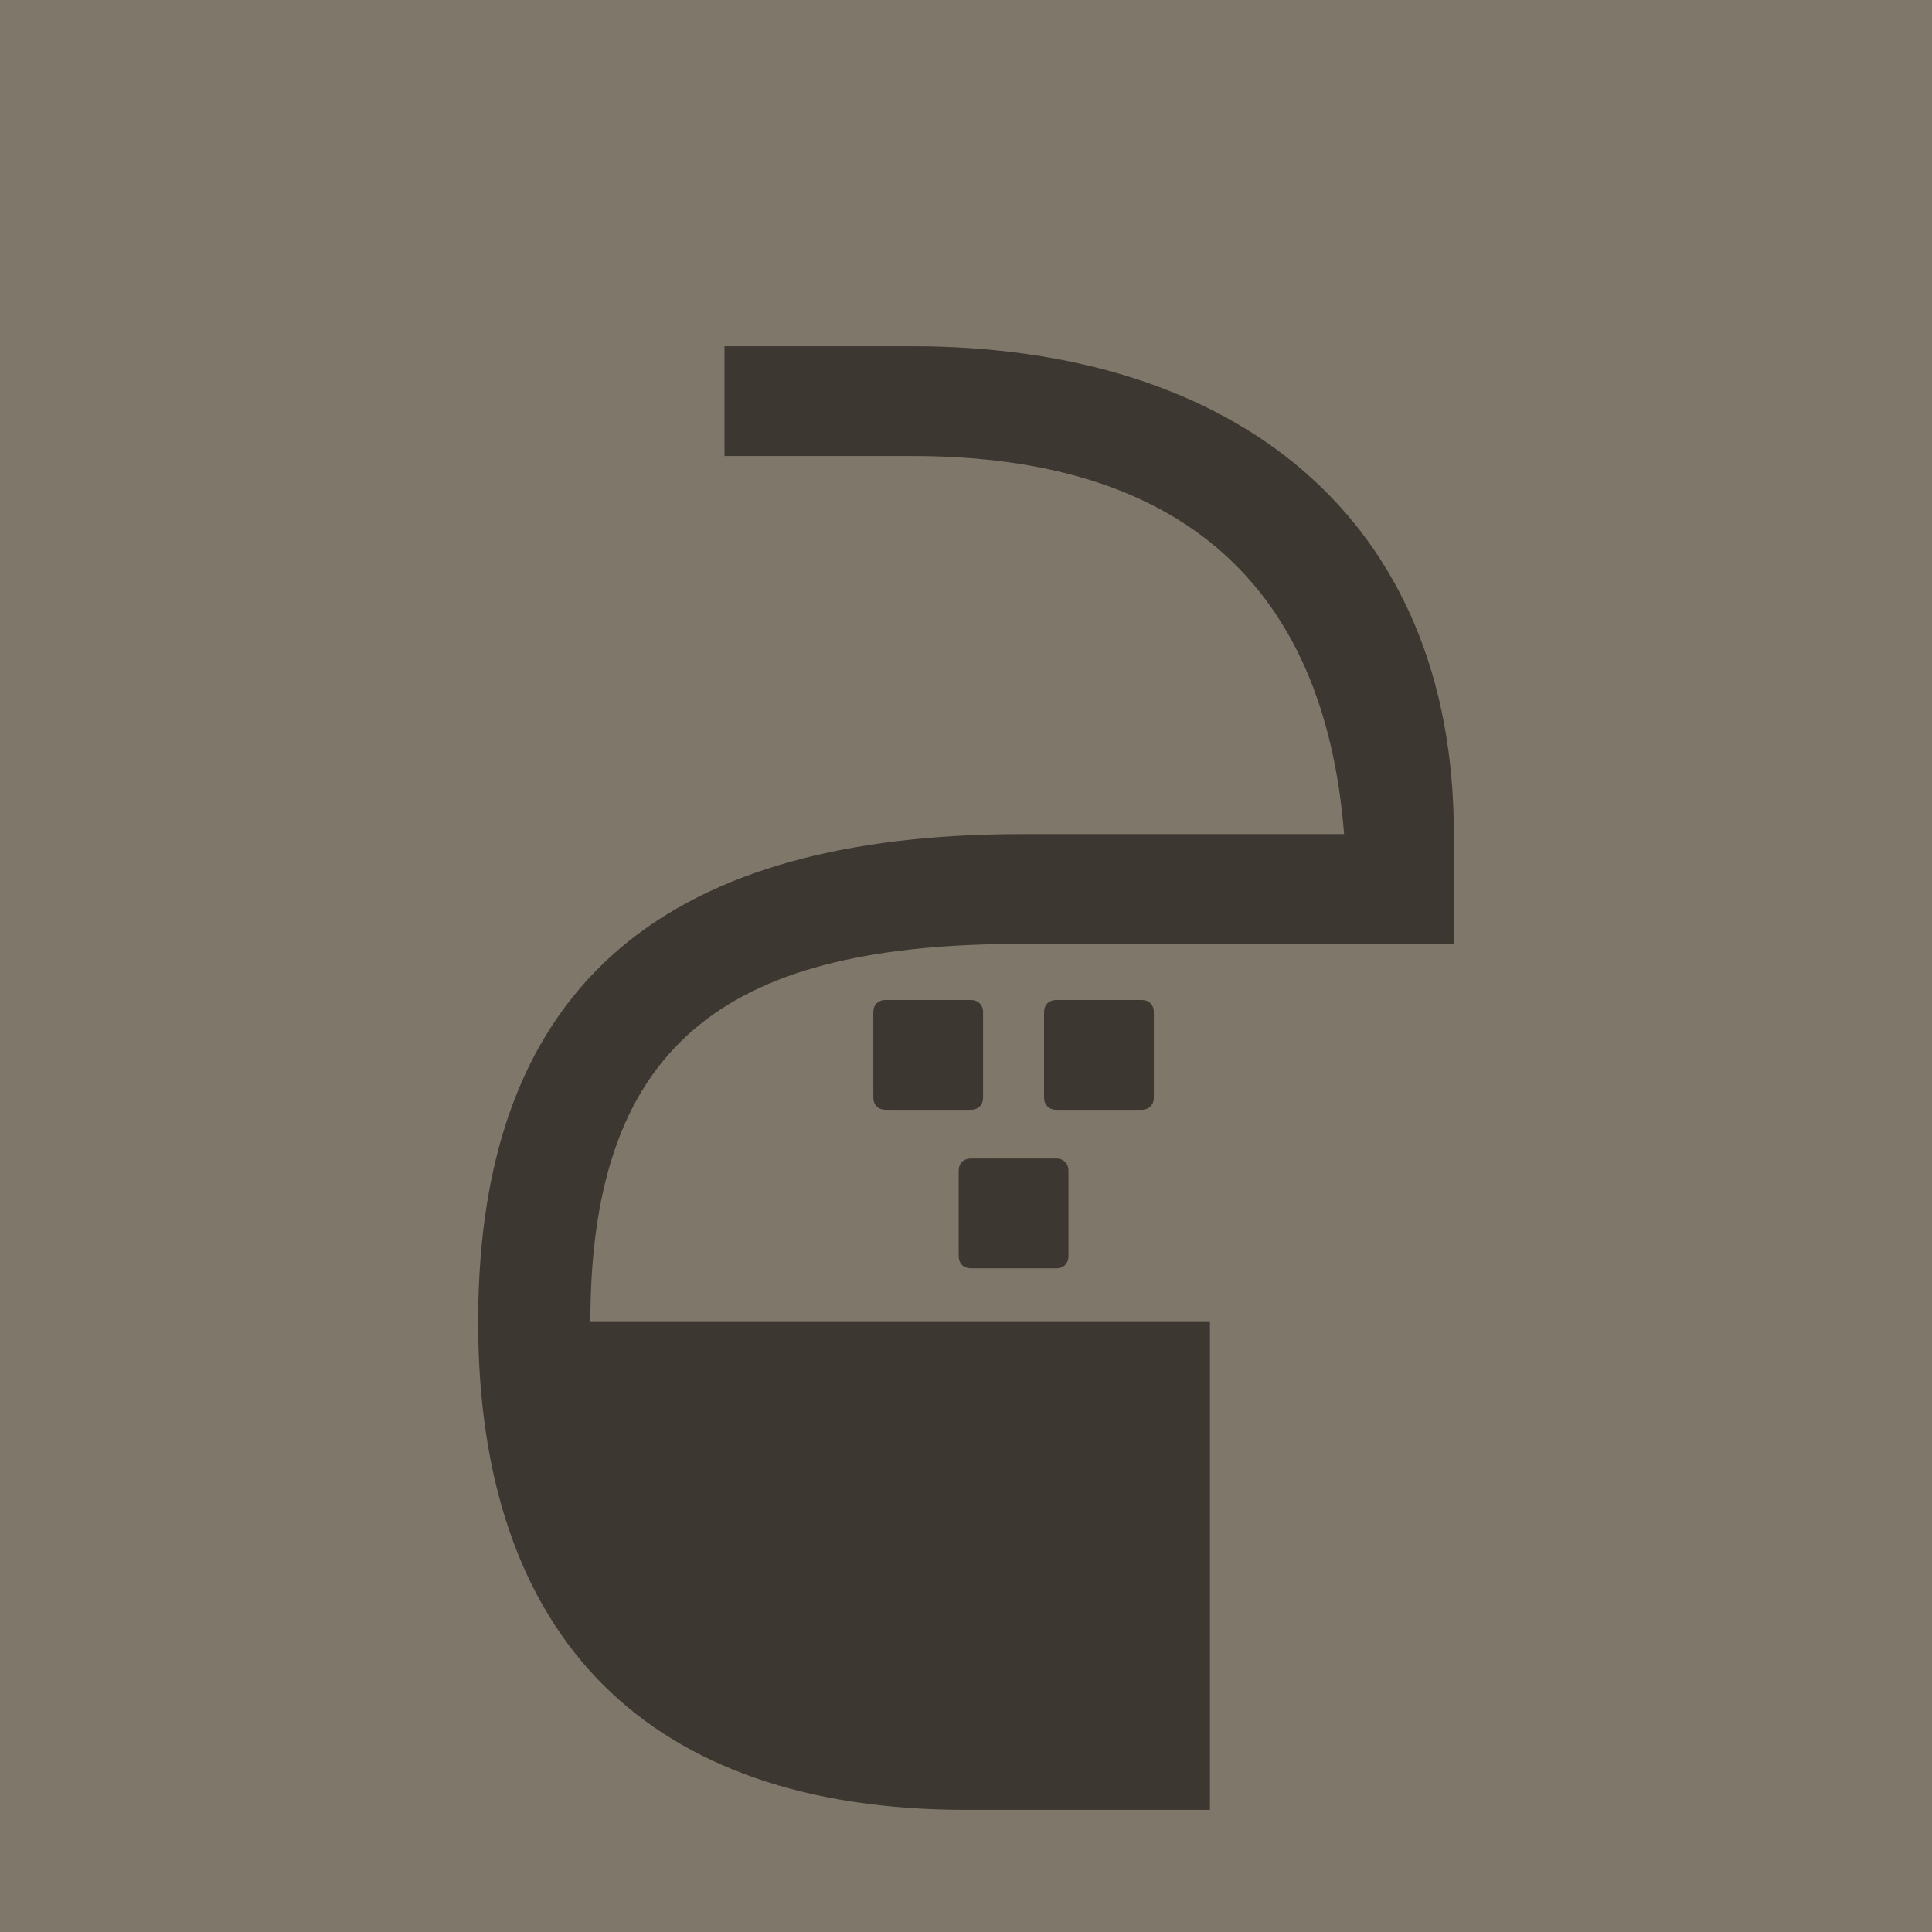 <svg width="500" height="500" viewBox="0 0 500 500" fill="none" xmlns="http://www.w3.org/2000/svg">
<rect width="500" height="500" fill="#7F7769"/>
<path d="M376.26 215.87C376.26 133.801 319.443 89.609 236.111 89.609H187.501V118.018H236.111C305.555 118.018 342.801 151.477 347.852 215.87H264.52C174.875 215.87 123.74 252.485 123.74 342.13C123.74 424.199 167.931 468.391 250 468.391H313.13V342.13H152.78C152.78 267.637 190.658 244.278 264.52 244.278H376.26V215.87ZM254.419 261.955C254.419 260.061 253.156 258.798 251.263 258.798H229.167C227.273 258.798 226.011 260.061 226.011 261.955V284.05C226.011 285.944 227.273 287.207 229.167 287.207H251.263C253.156 287.207 254.419 285.944 254.419 284.05V261.955ZM298.61 261.955C298.61 260.061 297.348 258.798 295.454 258.798H273.358C271.464 258.798 270.202 260.061 270.202 261.955V284.05C270.202 285.944 271.464 287.207 273.358 287.207H295.454C297.348 287.207 298.61 285.944 298.61 284.05V261.955ZM273.358 328.242C275.252 328.242 276.515 326.979 276.515 325.085V302.99C276.515 301.096 275.252 299.833 273.358 299.833H251.263C249.369 299.833 248.106 301.096 248.106 302.99V325.085C248.106 326.979 249.369 328.242 251.263 328.242H273.358Z" fill="#3C3731"/>
</svg>

